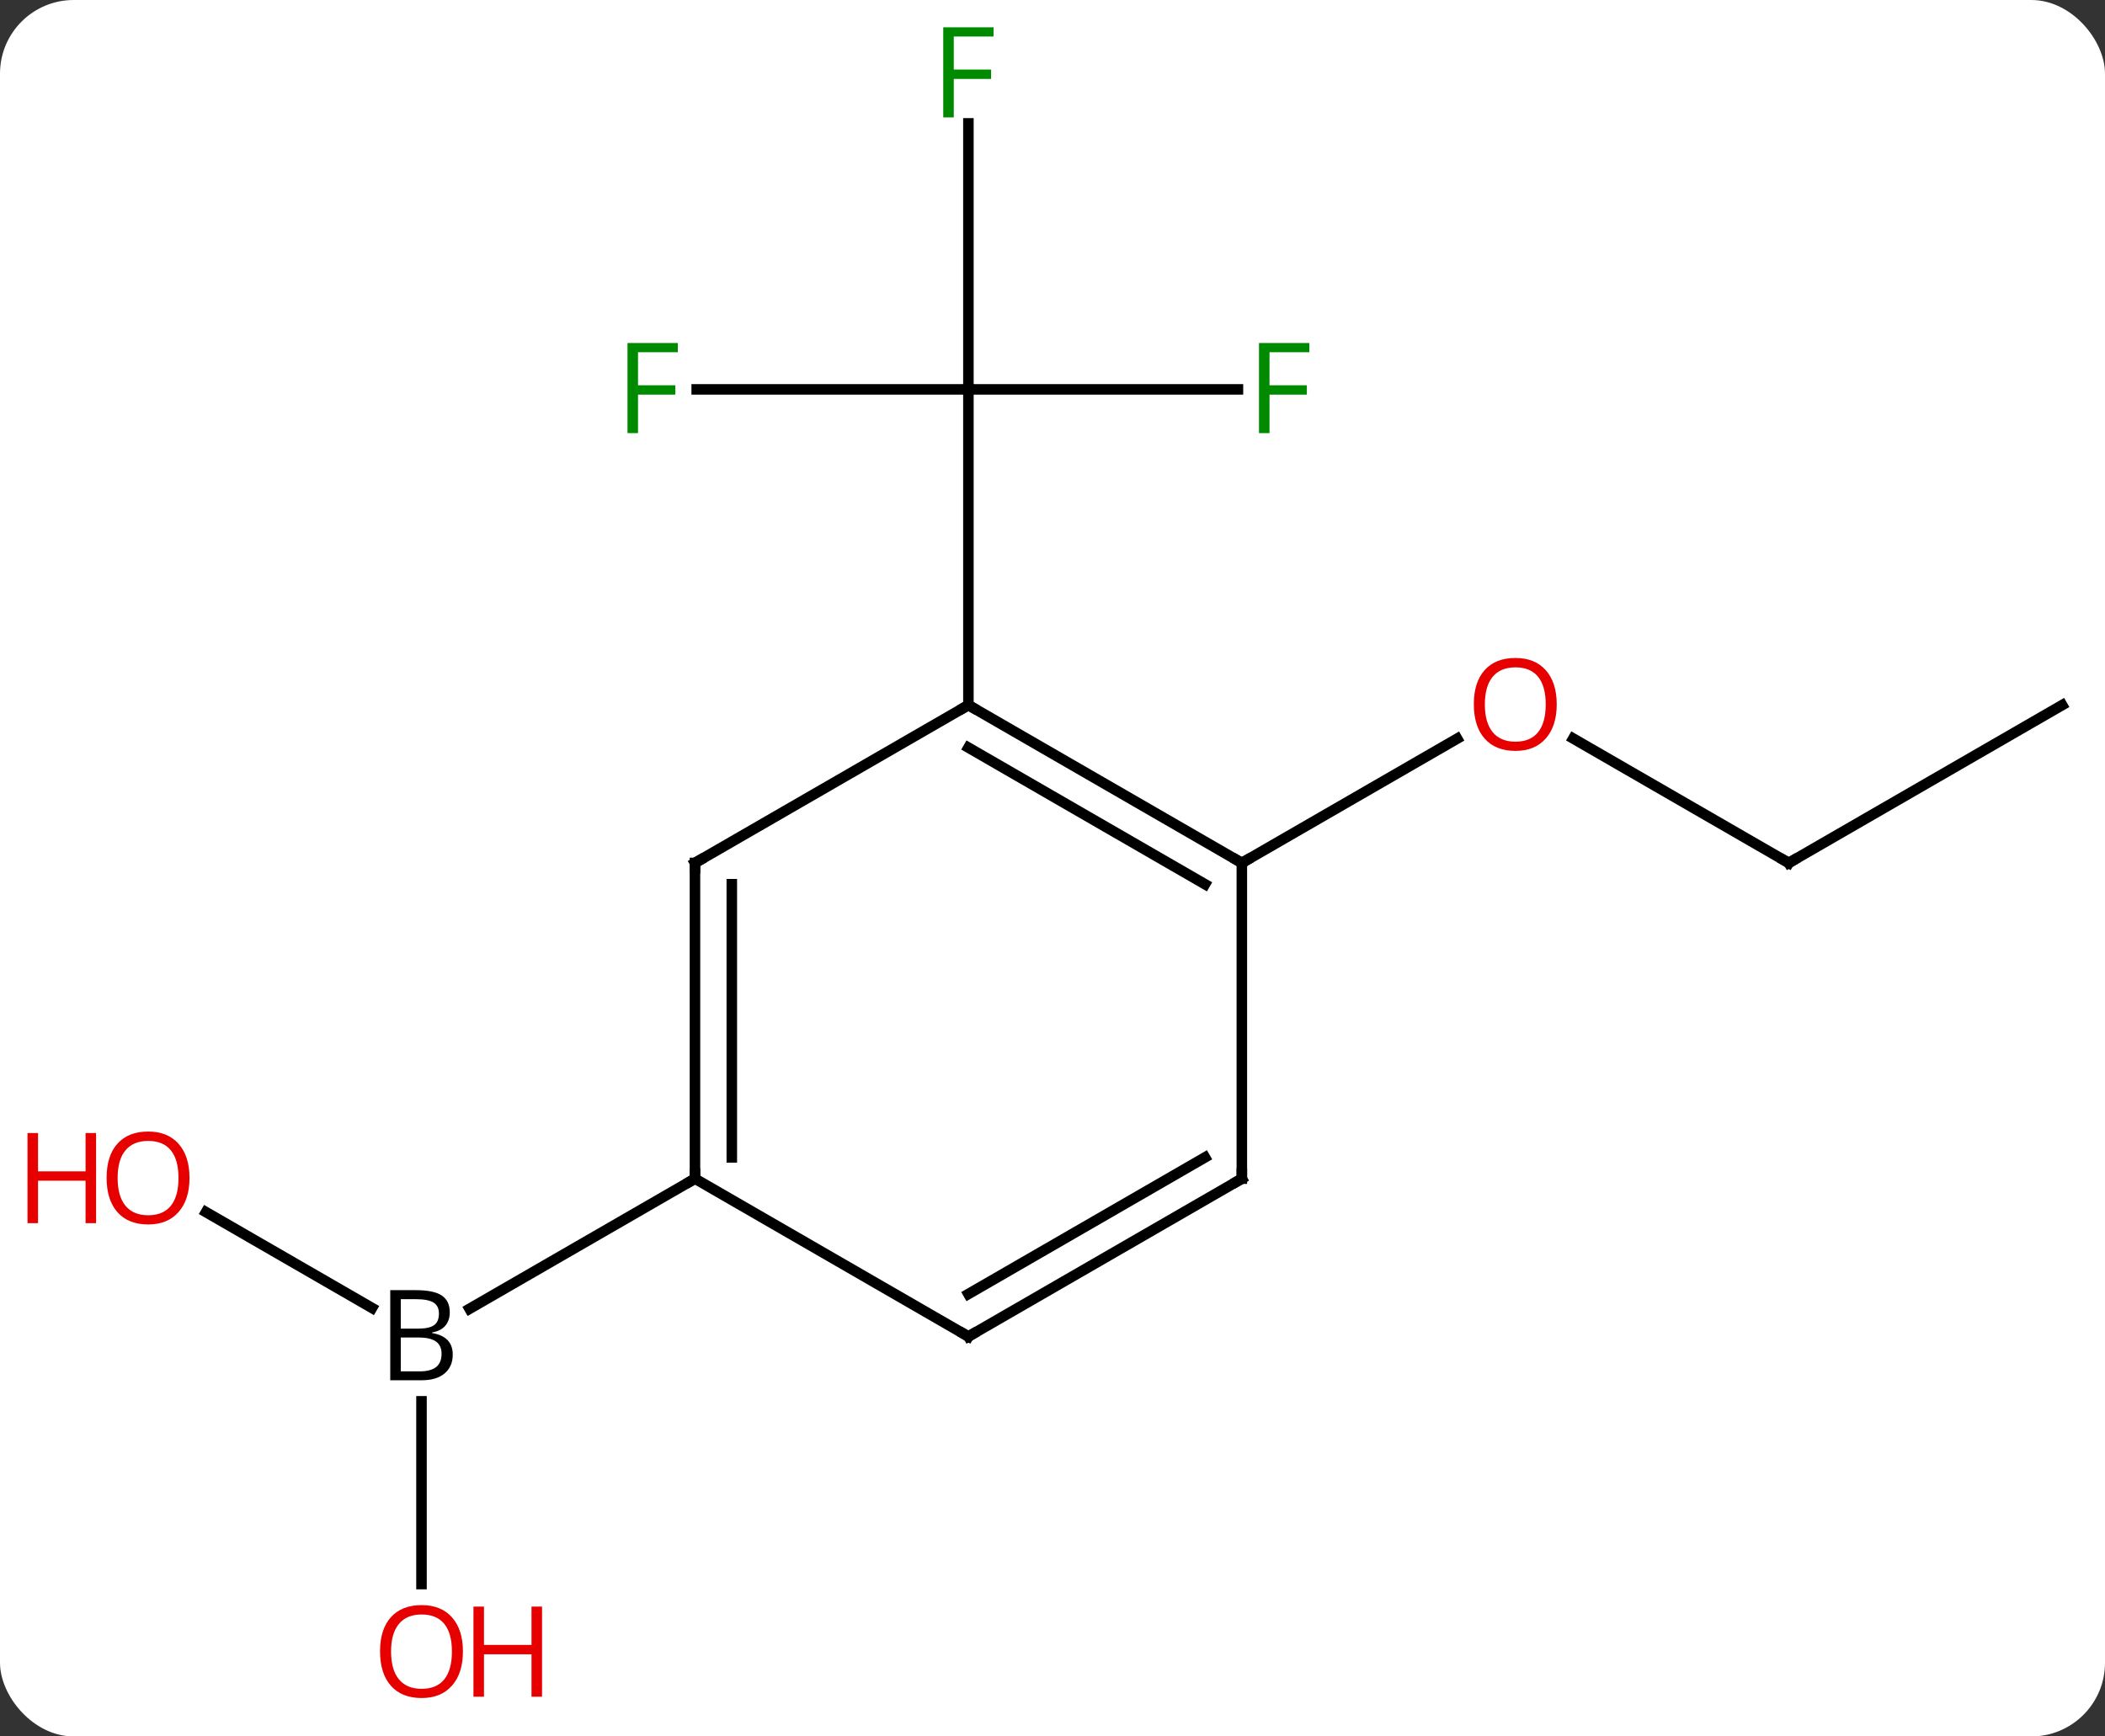 <svg width="200" viewBox="0 0 200 165" style="fill-opacity:1; color-rendering:auto; color-interpolation:auto; text-rendering:auto; stroke:black; stroke-linecap:square; stroke-miterlimit:10; shape-rendering:auto; stroke-opacity:1; fill:black; stroke-dasharray:none; font-weight:normal; stroke-width:1; font-family:'Open Sans'; font-style:normal; stroke-linejoin:miter; font-size:12; stroke-dashoffset:0; image-rendering:auto;" height="165" class="cas-substance-image" xmlns:xlink="http://www.w3.org/1999/xlink" xmlns="http://www.w3.org/2000/svg"><rect x="0" y="0" width="200" height="165" fill="#333333" stroke="none"/><svg class="cas-substance-single-component"><rect y="0" x="0" width="200" stroke="none" ry="7" rx="7" height="165" fill="white" class="cas-substance-group"/><svg y="0" x="0" width="200" viewBox="0 0 200 165" style="fill:black;" height="165" class="cas-substance-single-component-image"><svg><g><g transform="translate(105,82)" style="text-rendering:geometricPrecision; color-rendering:optimizeQuality; color-interpolation:linearRGB; stroke-linecap:butt; image-rendering:optimizeQuality;"><line y2="-45" y1="-45" x2="12.619" x1="-12.99" style="fill:none;"/><line y2="-70.277" y1="-45" x2="-12.99" x1="-12.99" style="fill:none;"/><line y2="-45" y1="-45" x2="-38.805" x1="-12.99" style="fill:none;"/><line y2="-15" y1="-45" x2="-12.99" x1="-12.99" style="fill:none;"/><line y2="0" y1="-11.822" x2="64.953" x1="44.476" style="fill:none;"/><line y2="0" y1="-11.811" x2="12.99" x1="33.447" style="fill:none;"/><line y2="-15" y1="0" x2="90.933" x1="64.953" style="fill:none;"/><line y2="33.179" y1="42.286" x2="-85.428" x1="-69.654" style="fill:none;"/><line y2="68.523" y1="51.156" x2="-64.953" x1="-64.953" style="fill:none;"/><line y2="30" y1="42.364" x2="-38.97" x1="-60.388" style="fill:none;"/><line y2="0" y1="-15" x2="12.99" x1="-12.99" style="fill:none;"/><line y2="2.021" y1="-10.959" x2="9.49" x1="-12.99" style="fill:none;"/><line y2="0" y1="-15" x2="-38.97" x1="-12.99" style="fill:none;"/><line y2="30" y1="0" x2="12.99" x1="12.99" style="fill:none;"/><line y2="30" y1="0" x2="-38.97" x1="-38.97" style="fill:none;"/><line y2="27.979" y1="2.021" x2="-35.47" x1="-35.47" style="fill:none;"/><line y2="45" y1="30" x2="-12.99" x1="12.99" style="fill:none;"/><line y2="40.959" y1="27.979" x2="-12.99" x1="9.49" style="fill:none;"/><line y2="45" y1="30" x2="-12.99" x1="-38.97" style="fill:none;"/></g><g transform="translate(105,82)" style="fill:rgb(0,138,0); text-rendering:geometricPrecision; color-rendering:optimizeQuality; image-rendering:optimizeQuality; font-family:'Open Sans'; stroke:rgb(0,138,0); color-interpolation:linearRGB;"><path style="stroke:none;" d="M15.619 -40.844 L14.619 -40.844 L14.619 -49.406 L19.401 -49.406 L19.401 -48.531 L15.619 -48.531 L15.619 -45.391 L19.166 -45.391 L19.166 -44.5 L15.619 -44.5 L15.619 -40.844 Z"/><path style="stroke:none;" d="M-14.381 -70.844 L-15.381 -70.844 L-15.381 -79.406 L-10.599 -79.406 L-10.599 -78.531 L-14.381 -78.531 L-14.381 -75.391 L-10.834 -75.391 L-10.834 -74.5 L-14.381 -74.5 L-14.381 -70.844 Z"/><path style="stroke:none;" d="M-44.381 -40.844 L-45.381 -40.844 L-45.381 -49.406 L-40.599 -49.406 L-40.599 -48.531 L-44.381 -48.531 L-44.381 -45.391 L-40.834 -45.391 L-40.834 -44.5 L-44.381 -44.5 L-44.381 -40.844 Z"/><path style="fill:rgb(230,0,0); stroke:none;" d="M42.907 -15.07 Q42.907 -13.008 41.868 -11.828 Q40.829 -10.648 38.986 -10.648 Q37.095 -10.648 36.064 -11.812 Q35.032 -12.977 35.032 -15.086 Q35.032 -17.18 36.064 -18.328 Q37.095 -19.477 38.986 -19.477 Q40.845 -19.477 41.876 -18.305 Q42.907 -17.133 42.907 -15.07 ZM36.079 -15.07 Q36.079 -13.336 36.822 -12.43 Q37.564 -11.523 38.986 -11.523 Q40.407 -11.523 41.134 -12.422 Q41.861 -13.32 41.861 -15.07 Q41.861 -16.805 41.134 -17.695 Q40.407 -18.586 38.986 -18.586 Q37.564 -18.586 36.822 -17.688 Q36.079 -16.789 36.079 -15.07 Z"/></g><g transform="translate(105,82)" style="stroke-linecap:butt; text-rendering:geometricPrecision; color-rendering:optimizeQuality; image-rendering:optimizeQuality; font-family:'Open Sans'; color-interpolation:linearRGB; stroke-miterlimit:5;"><path style="fill:none;" d="M64.52 -0.25 L64.953 0 L65.386 -0.25"/><path style="stroke:none;" d="M-67.922 40.594 L-65.5 40.594 Q-63.797 40.594 -63.031 41.102 Q-62.266 41.609 -62.266 42.703 Q-62.266 43.469 -62.687 43.969 Q-63.109 44.469 -63.937 44.609 L-63.937 44.672 Q-61.984 45 -61.984 46.719 Q-61.984 47.859 -62.758 48.508 Q-63.531 49.156 -64.922 49.156 L-67.922 49.156 L-67.922 40.594 ZM-66.922 44.25 L-65.281 44.25 Q-64.219 44.25 -63.758 43.922 Q-63.297 43.594 -63.297 42.812 Q-63.297 42.094 -63.812 41.773 Q-64.328 41.453 -65.453 41.453 L-66.922 41.453 L-66.922 44.25 ZM-66.922 45.094 L-66.922 48.312 L-65.125 48.312 Q-64.094 48.312 -63.57 47.906 Q-63.047 47.5 -63.047 46.641 Q-63.047 45.844 -63.586 45.469 Q-64.125 45.094 -65.219 45.094 L-66.922 45.094 Z"/><path style="fill:rgb(230,0,0); stroke:none;" d="M-86.996 29.93 Q-86.996 31.992 -88.035 33.172 Q-89.074 34.352 -90.917 34.352 Q-92.808 34.352 -93.839 33.188 Q-94.871 32.023 -94.871 29.914 Q-94.871 27.82 -93.839 26.672 Q-92.808 25.523 -90.917 25.523 Q-89.058 25.523 -88.027 26.695 Q-86.996 27.867 -86.996 29.93 ZM-93.824 29.93 Q-93.824 31.664 -93.081 32.57 Q-92.339 33.477 -90.917 33.477 Q-89.496 33.477 -88.769 32.578 Q-88.042 31.68 -88.042 29.93 Q-88.042 28.195 -88.769 27.305 Q-89.496 26.414 -90.917 26.414 Q-92.339 26.414 -93.081 27.312 Q-93.824 28.211 -93.824 29.93 Z"/><path style="fill:rgb(230,0,0); stroke:none;" d="M-95.871 34.227 L-96.871 34.227 L-96.871 30.195 L-101.386 30.195 L-101.386 34.227 L-102.386 34.227 L-102.386 25.664 L-101.386 25.664 L-101.386 29.305 L-96.871 29.305 L-96.871 25.664 L-95.871 25.664 L-95.871 34.227 Z"/><path style="fill:rgb(230,0,0); stroke:none;" d="M-61.016 74.93 Q-61.016 76.992 -62.055 78.172 Q-63.094 79.352 -64.937 79.352 Q-66.828 79.352 -67.859 78.188 Q-68.891 77.023 -68.891 74.914 Q-68.891 72.82 -67.859 71.672 Q-66.828 70.523 -64.937 70.523 Q-63.078 70.523 -62.047 71.695 Q-61.016 72.867 -61.016 74.93 ZM-67.844 74.93 Q-67.844 76.664 -67.101 77.57 Q-66.359 78.477 -64.937 78.477 Q-63.516 78.477 -62.789 77.578 Q-62.062 76.68 -62.062 74.93 Q-62.062 73.195 -62.789 72.305 Q-63.516 71.414 -64.937 71.414 Q-66.359 71.414 -67.101 72.312 Q-67.844 73.211 -67.844 74.93 Z"/><path style="fill:rgb(230,0,0); stroke:none;" d="M-53.5 79.227 L-54.5 79.227 L-54.5 75.195 L-59.016 75.195 L-59.016 79.227 L-60.016 79.227 L-60.016 70.664 L-59.016 70.664 L-59.016 74.305 L-54.5 74.305 L-54.5 70.664 L-53.5 70.664 L-53.5 79.227 Z"/><path style="fill:none;" d="M-12.557 -14.75 L-12.99 -15 L-13.423 -14.75"/><path style="fill:none;" d="M12.557 -0.25 L12.99 0 L13.423 -0.25"/><path style="fill:none;" d="M-38.537 -0.25 L-38.97 0 L-38.97 0.5"/><path style="fill:none;" d="M12.99 29.5 L12.99 30 L12.557 30.25"/><path style="fill:none;" d="M-38.97 29.5 L-38.97 30 L-39.403 30.25"/><path style="fill:none;" d="M-12.557 44.75 L-12.99 45 L-13.423 44.75"/></g></g></svg></svg></svg></svg>